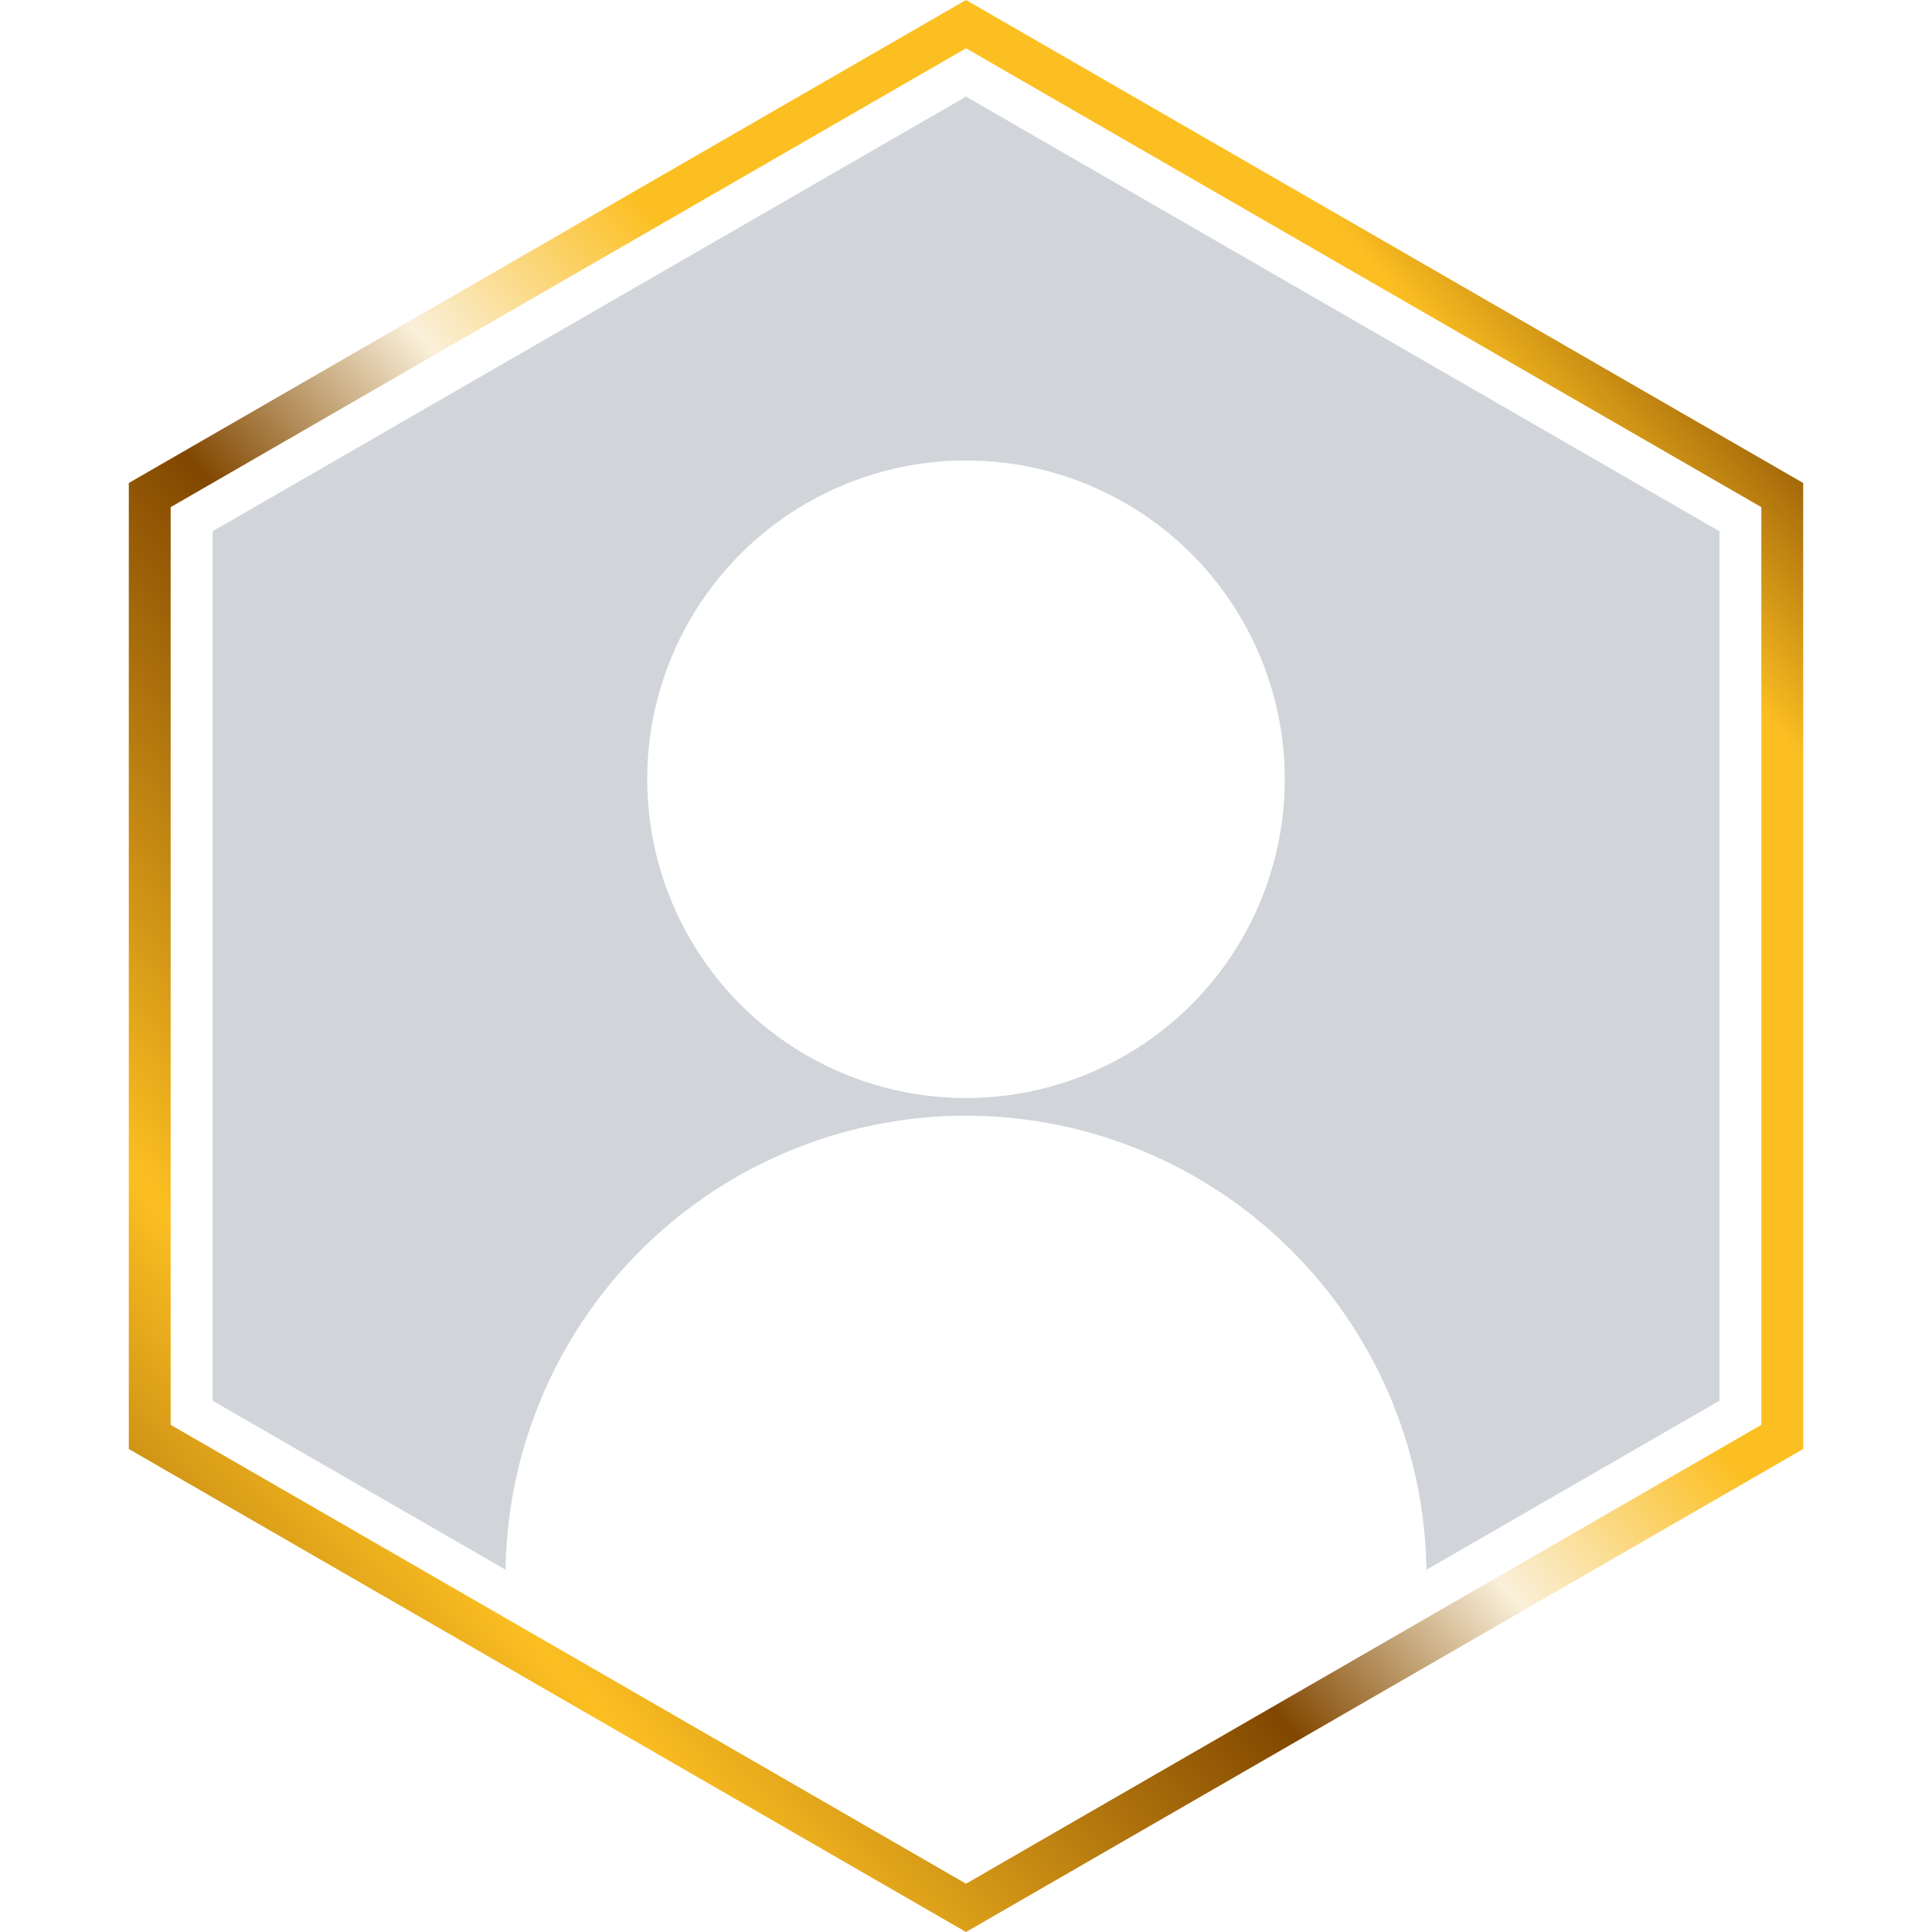 <?xml version="1.0" encoding="UTF-8"?> 
<!DOCTYPE svg PUBLIC "-//W3C//DTD SVG 1.1 Tiny//EN"
"http://www.w3.org/Graphics/SVG/1.1/DTD/svg11-tiny.dtd">

<svg
    id="hexagon"
    version="1.1"
    baseProfile="basic"
    xmlns="http://www.w3.org/2000/svg"
    xmlns:xlink="http://www.w3.org/1999/xlink"
    width="100%"
    height="100%"
    viewBox="0 0 300 300"
    preserveAspectRatio="xMidYMid meet"
    class="global"
>
<style type="text/css"><![CDATA[
    .global {
        fill: none;
        -webkit-touch-callout: none; 
        -webkit-user-select: none; 
        -khtml-user-select: none; 
        -moz-user-select: none; 
        -ms-user-select: none; 
        user-select: none;
    }
    .outer {
        fill: url(#goldGradient);
    }
    .middle {
        fill: white;
    }
    .inner {
        fill: #d1d5da;
    }
    .profile-pic-clicker {
        pointer-events: visible;
        cursor: pointer;
        fill: white;
        fill-opacity: 0; 
    }
    .profile-pic-clicker:hover {
        fill: white;
        fill-opacity: 0.4;
    }
    .shine-lightgold {
        stop-color: #fcbf22;
    }
    .shine-halfgold {
        stop-color: #814700;
    }
    .shine-white {
        stop-color: #faf0d9;
    }
    .dude {
        fill: white;
    }
    .goldGradient {
        gradientUnits: objectBoundingBox;
    }
]]></style>
<defs>
    <polygon
        id="hexagonShape"
        points="-130,-75 0,-150 130,-75 130,75 0,150 -130,75"
    />
    <g id="dude" class="dude">
        <circle cx="0" cy="-300" r="90" />
        <path d="M 0,0 L -130,-75 A 130,130 0 0,1 130,-75 z" />
    </g>
    <linearGradient
        id="goldGradient"
        class="goldGradient"
        x1="1"
        y1="0"
        x2="0"
        y2="1"
    >
        <animateTransform
            attributeName="gradientTransform"
            begin="0s"
            type="rotate"
            values="0 0.5 0.5;
                   45 0.5 0.5;
                   90 0.5 0.5;
                  180 0.5 0.5;
                  270 0.5 0.5;
                  315 0.5 0.5;
                  360 0.5 0.5"
            keyTimes="0; 0.2; 0.3; 0.5; 0.7; 0.8; 1"
            dur="2s"
            repeatCount="1"
        />
        <stop offset="10%" class="shine-halfgold" />
        <stop offset="20%" class="shine-lightgold" />
        <stop offset="40%" class="shine-lightgold" />
        <stop offset="50%" class="shine-white" />
        <stop offset="60%" class="shine-halfgold" />
        <stop offset="80%" class="shine-lightgold" />
        <stop offset="100%" class="shine-halfgold" />
    </linearGradient>
</defs>
<g transform="translate(150,150)">
    <use href="#hexagonShape" class="outer" />
    <use href="#hexagonShape" transform="scale(0.95)" class="middle" />
    <use href="#hexagonShape" transform="scale(0.90)" class="inner" />
</g>
<g transform="translate(150,286)">
    <use href="#dude" transform="scale(0.55)" />
</g>
<g transform="translate(150,150)">
    <use
        id="profilePicClicker"
        href="#hexagonShape"
        transform="scale(0.90)"
        class="profile-pic-clicker"
    />
</g>
</svg>
